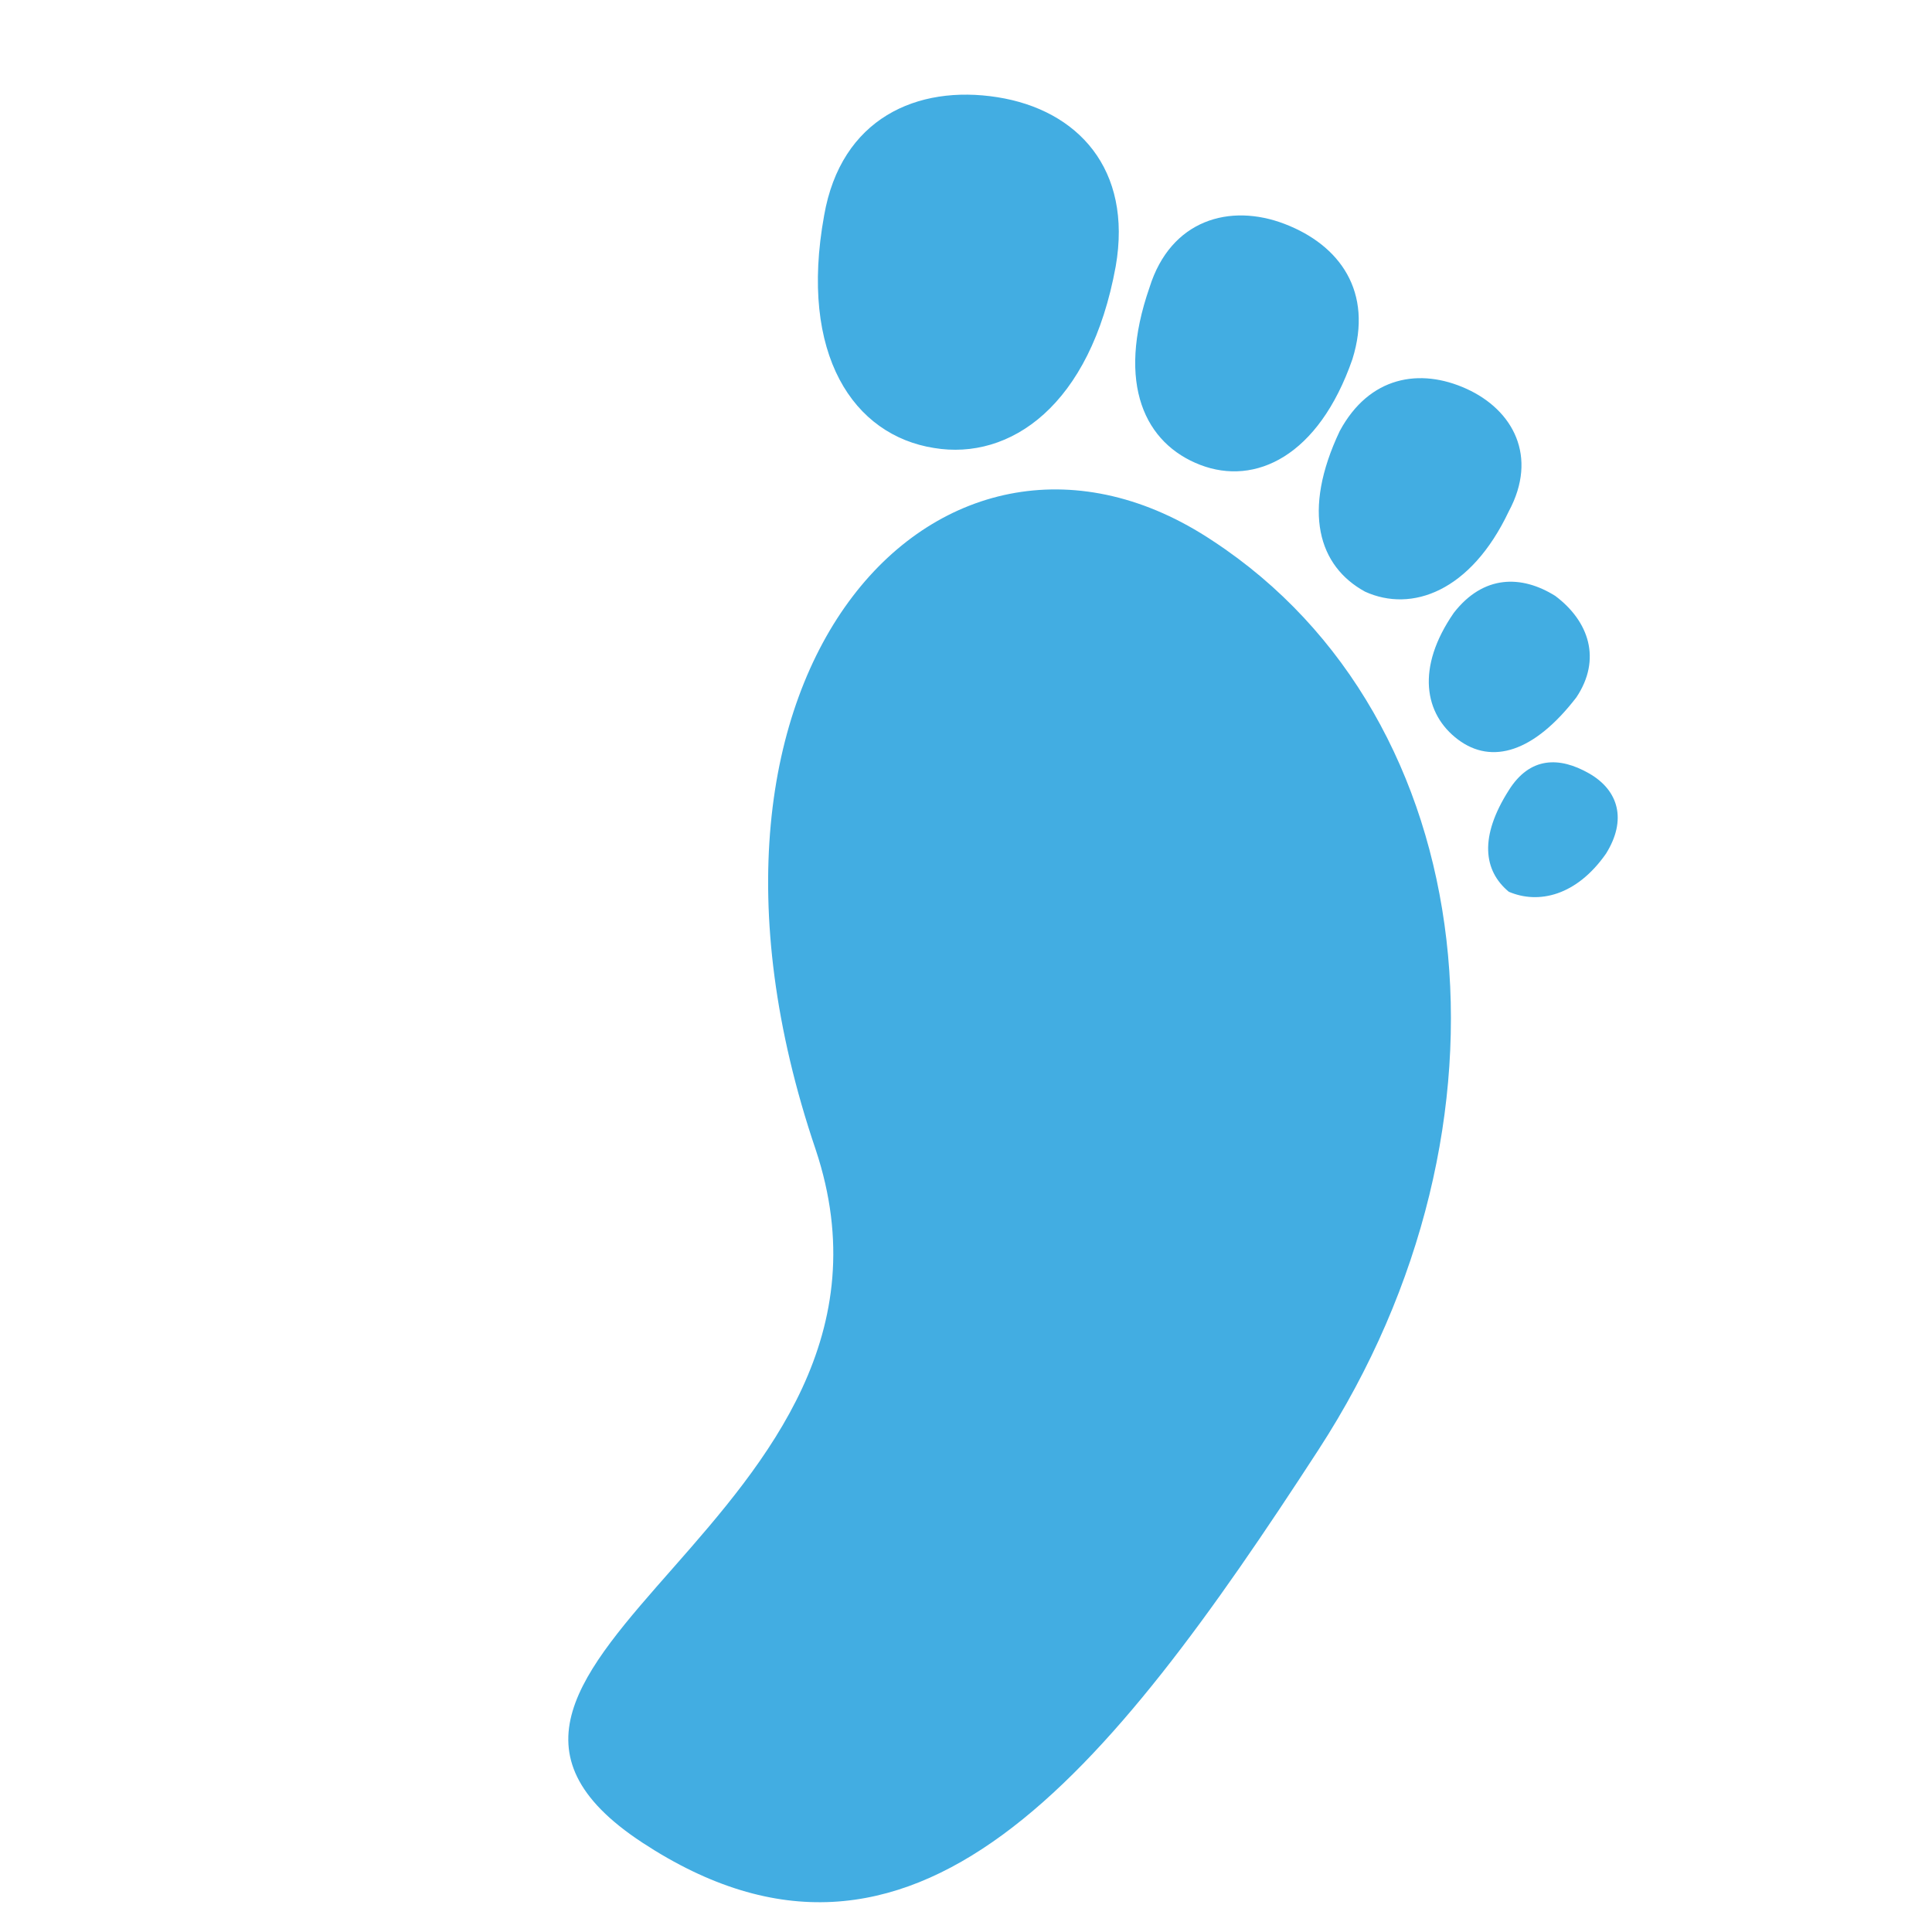 <svg xmlns="http://www.w3.org/2000/svg" viewBox="0 0 64 64">
	<path fill="#42ade2" transform="scale(1.4) translate(-16,-17)" d="
			M 35.3 44.2
			c 2.9 8.7 -10.5 12.2 -4.1 16.4 6.4 4.2 11 -1.6 16 -9.3
			s 3.9 -17.3 -2.5 -21.5c -6.3 -4.2 -13.3 2.9 -9.4 14.4
			M 42.4 23.3c.4 -2.3 -0.9 -3.7 -2.8 -4 -1.9 -0.3 -3.7.5 -4.1 2.8 -0.6 3.3.7 5.2 2.6 5.5 1.8.3 3.7 -1 4.3 -4.3
			M 48 25.5c.5 -1.6 -0.3 -2.7 -1.6 -3.2s -2.7 -0.1 -3.2 1.5c -0.8 2.3 -0.1 3.7 1.2 4.2
			s 2.8 -0.2 3.6 -2.5
			M 51.7 29.1c.7 -1.3.1 -2.4 -1 -2.9s -2.3 -0.3 -3 1c -0.9 1.9 -0.5 3.2.6 3.8 1.1.5 2.5 0 3.4 -1.9
			M 53.3 33.5c.6 -0.9.3 -1.8 -0.5 -2.4 -0.8 -0.5 -1.7 -0.5 -2.4.4 -0.9 1.3 -0.7 2.4.1 3 .8.6 1.8.3 2.8 -1
			M 54 37.2c.5 -0.8.3 -1.5 -0.4 -1.9s -1.4 -0.4 -1.9.4c -0.7 1.1 -0.6 1.9 0 2.4.7.3 1.6.1 2.3 -0.9"/>
</svg>
